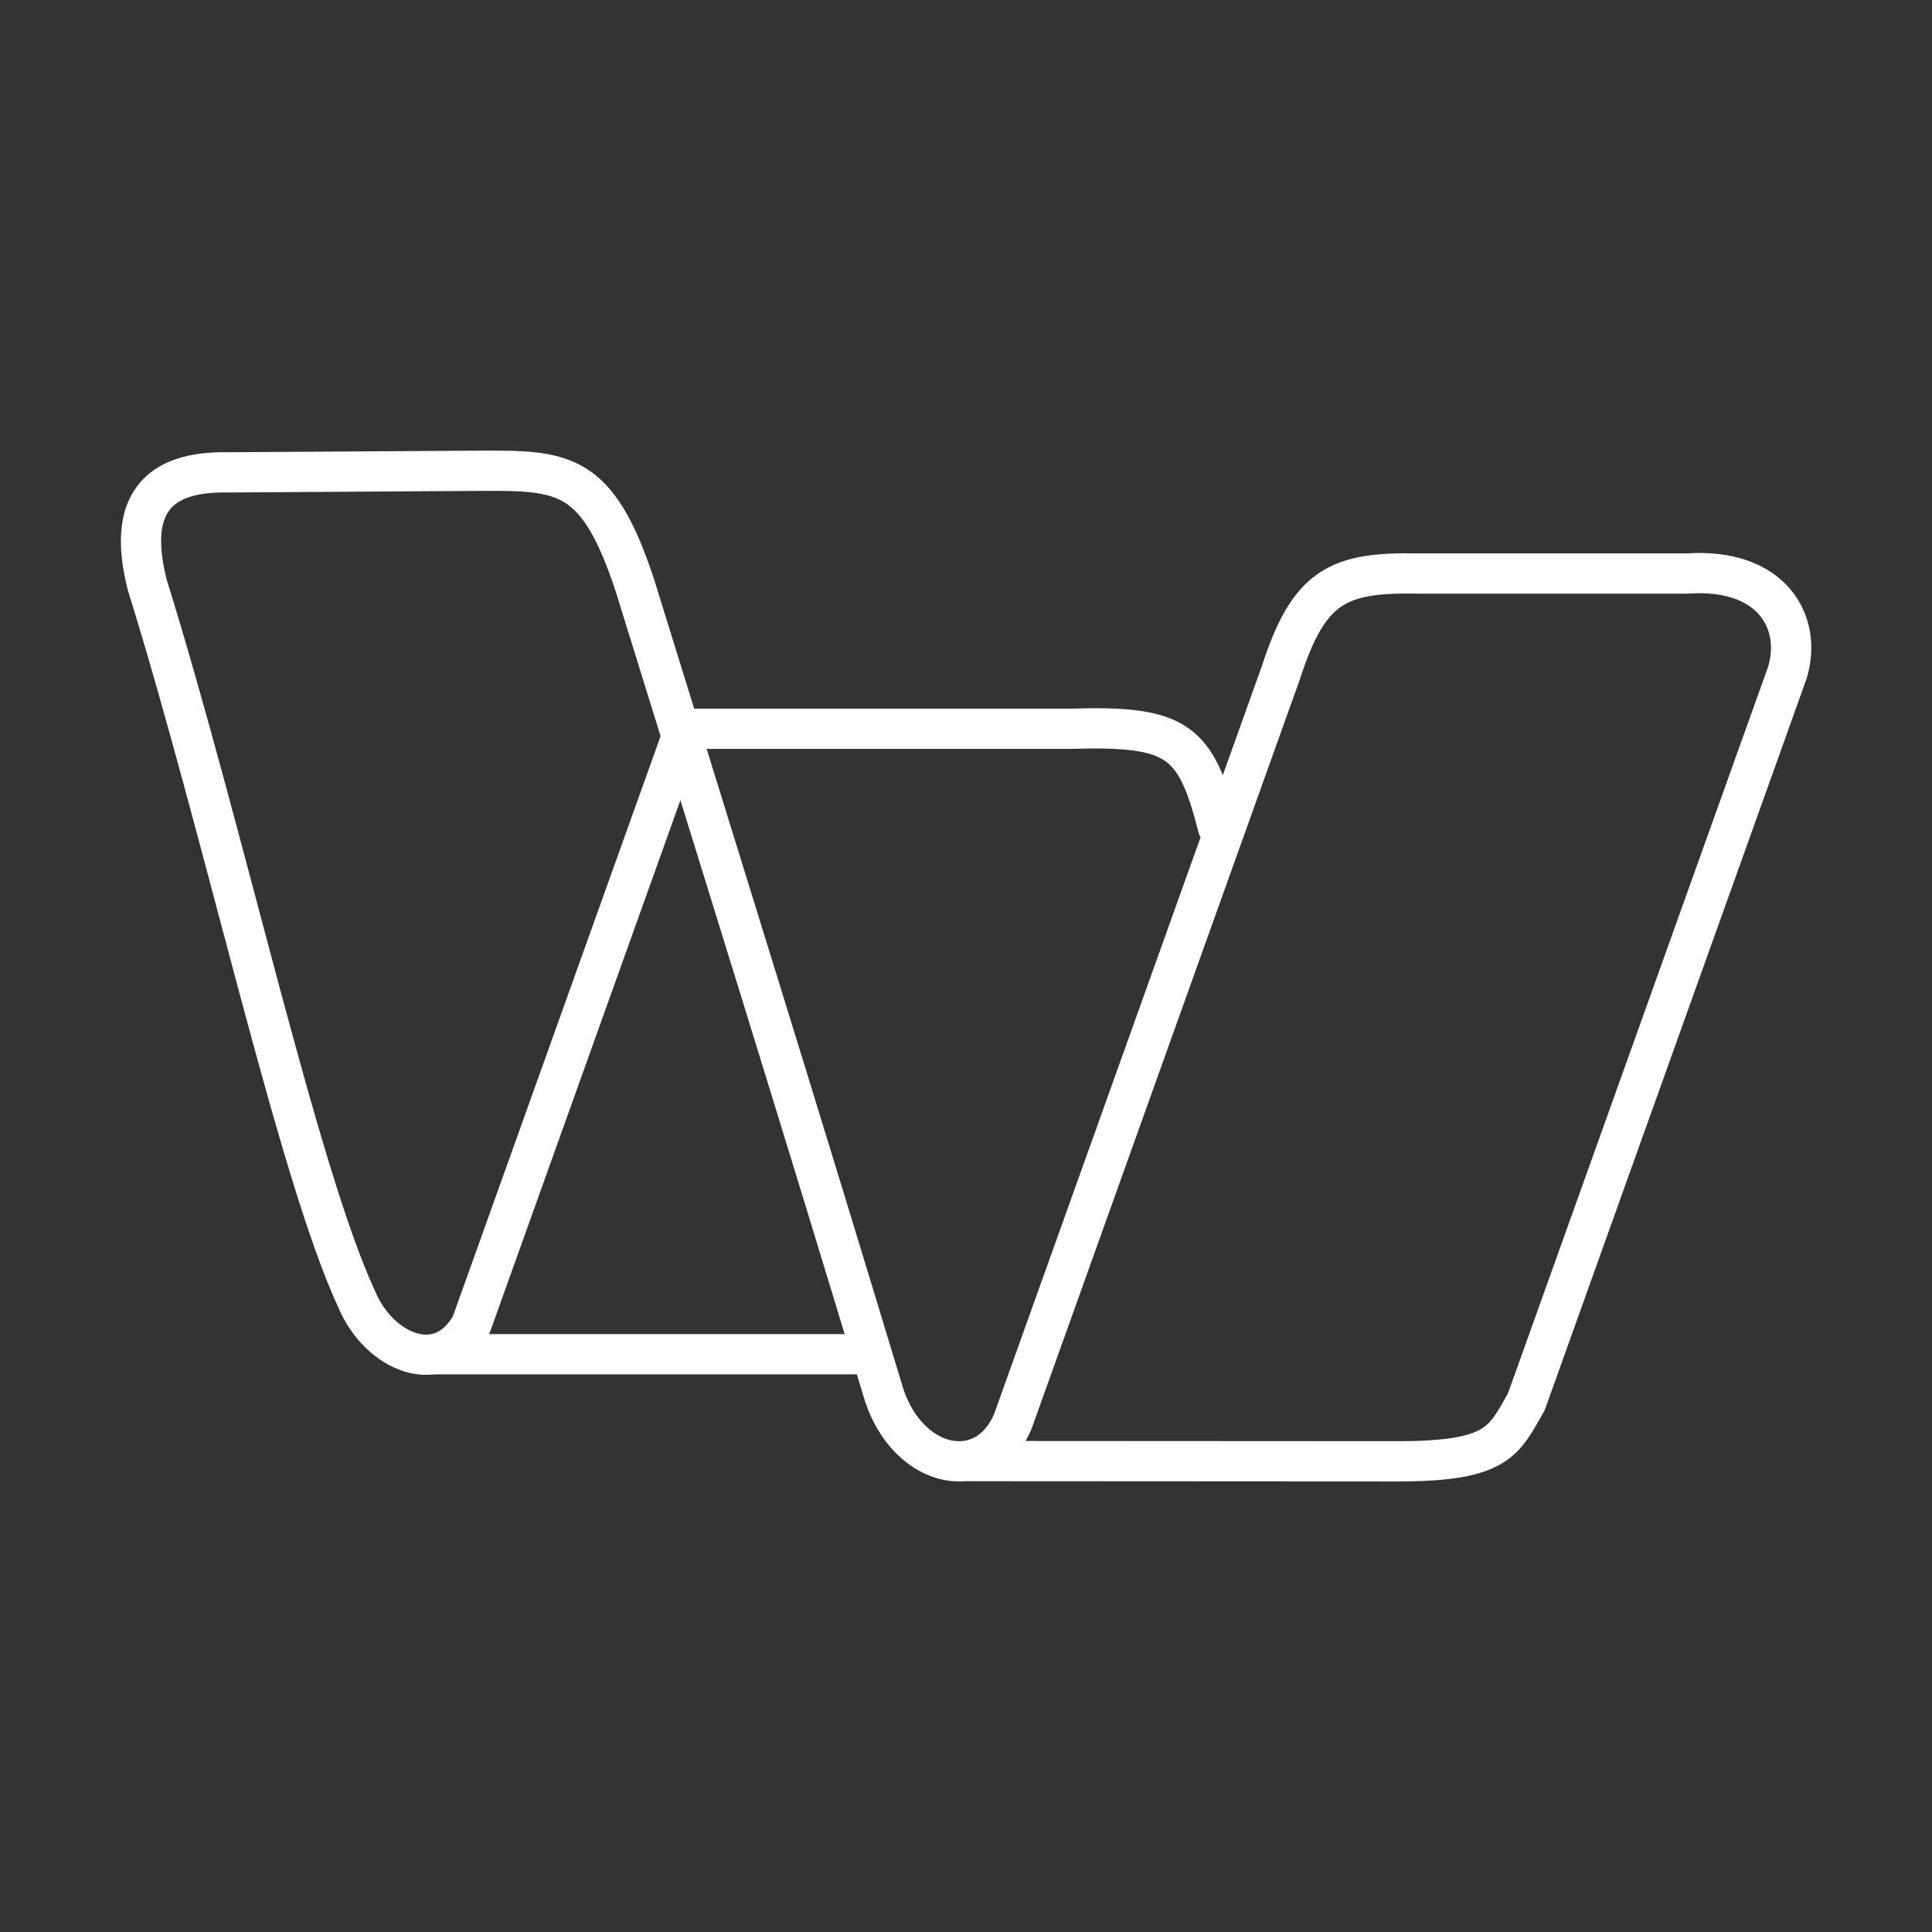 <?xml version="1.0" encoding="UTF-8"?>
<svg width="48" height="48" version="1.1" viewBox="0 0 48 48" xml:space="preserve" xmlns="http://www.w3.org/2000/svg"><rect x="0" y="0" width="48" height="48" fill="#333333" stroke="none"/><defs><style>.a{fill:none;stroke:#fff;stroke-linecap:round;stroke-linejoin:round;}</style></defs><g fill="none" stroke="#fff" stroke-linecap="round" stroke-linejoin="round"><path d="m21.61 33.645h-10.804" stop-color="#000000" style="font-variation-settings:normal"/><path d="m24.022 36.3 10.7 0.006c2.511 0 2.637-0.504 3.198-1.476l6.486-18.117c0.382-1.261-0.393-2.605-2.478-2.464h-6.678c-2.001-0.04-2.726 0.294-3.427 2.463l-6.665 18.618c-0.678 1.561-2.568 1.186-3.189-0.662-2.03-6.721-4.12-13.424-6.197-20.131-0.929-2.813-1.747-2.851-3.832-2.841l-6.258 0.04c-1.804-0.04-2.526 0.825-2.022 2.8 1.907 6.125 3.728 14.566 5.199 17.737 0.551 1.325 2.089 2.002 2.849 0.639l5.301-14.806h9.589c2.658-0.081 3.111 0.283 3.662 2.445m14.147-3.838c0.382-1.261-0.393-2.605-2.478-2.464" stop-color="#000000" style="font-variation-settings:normal"/></g></svg>

